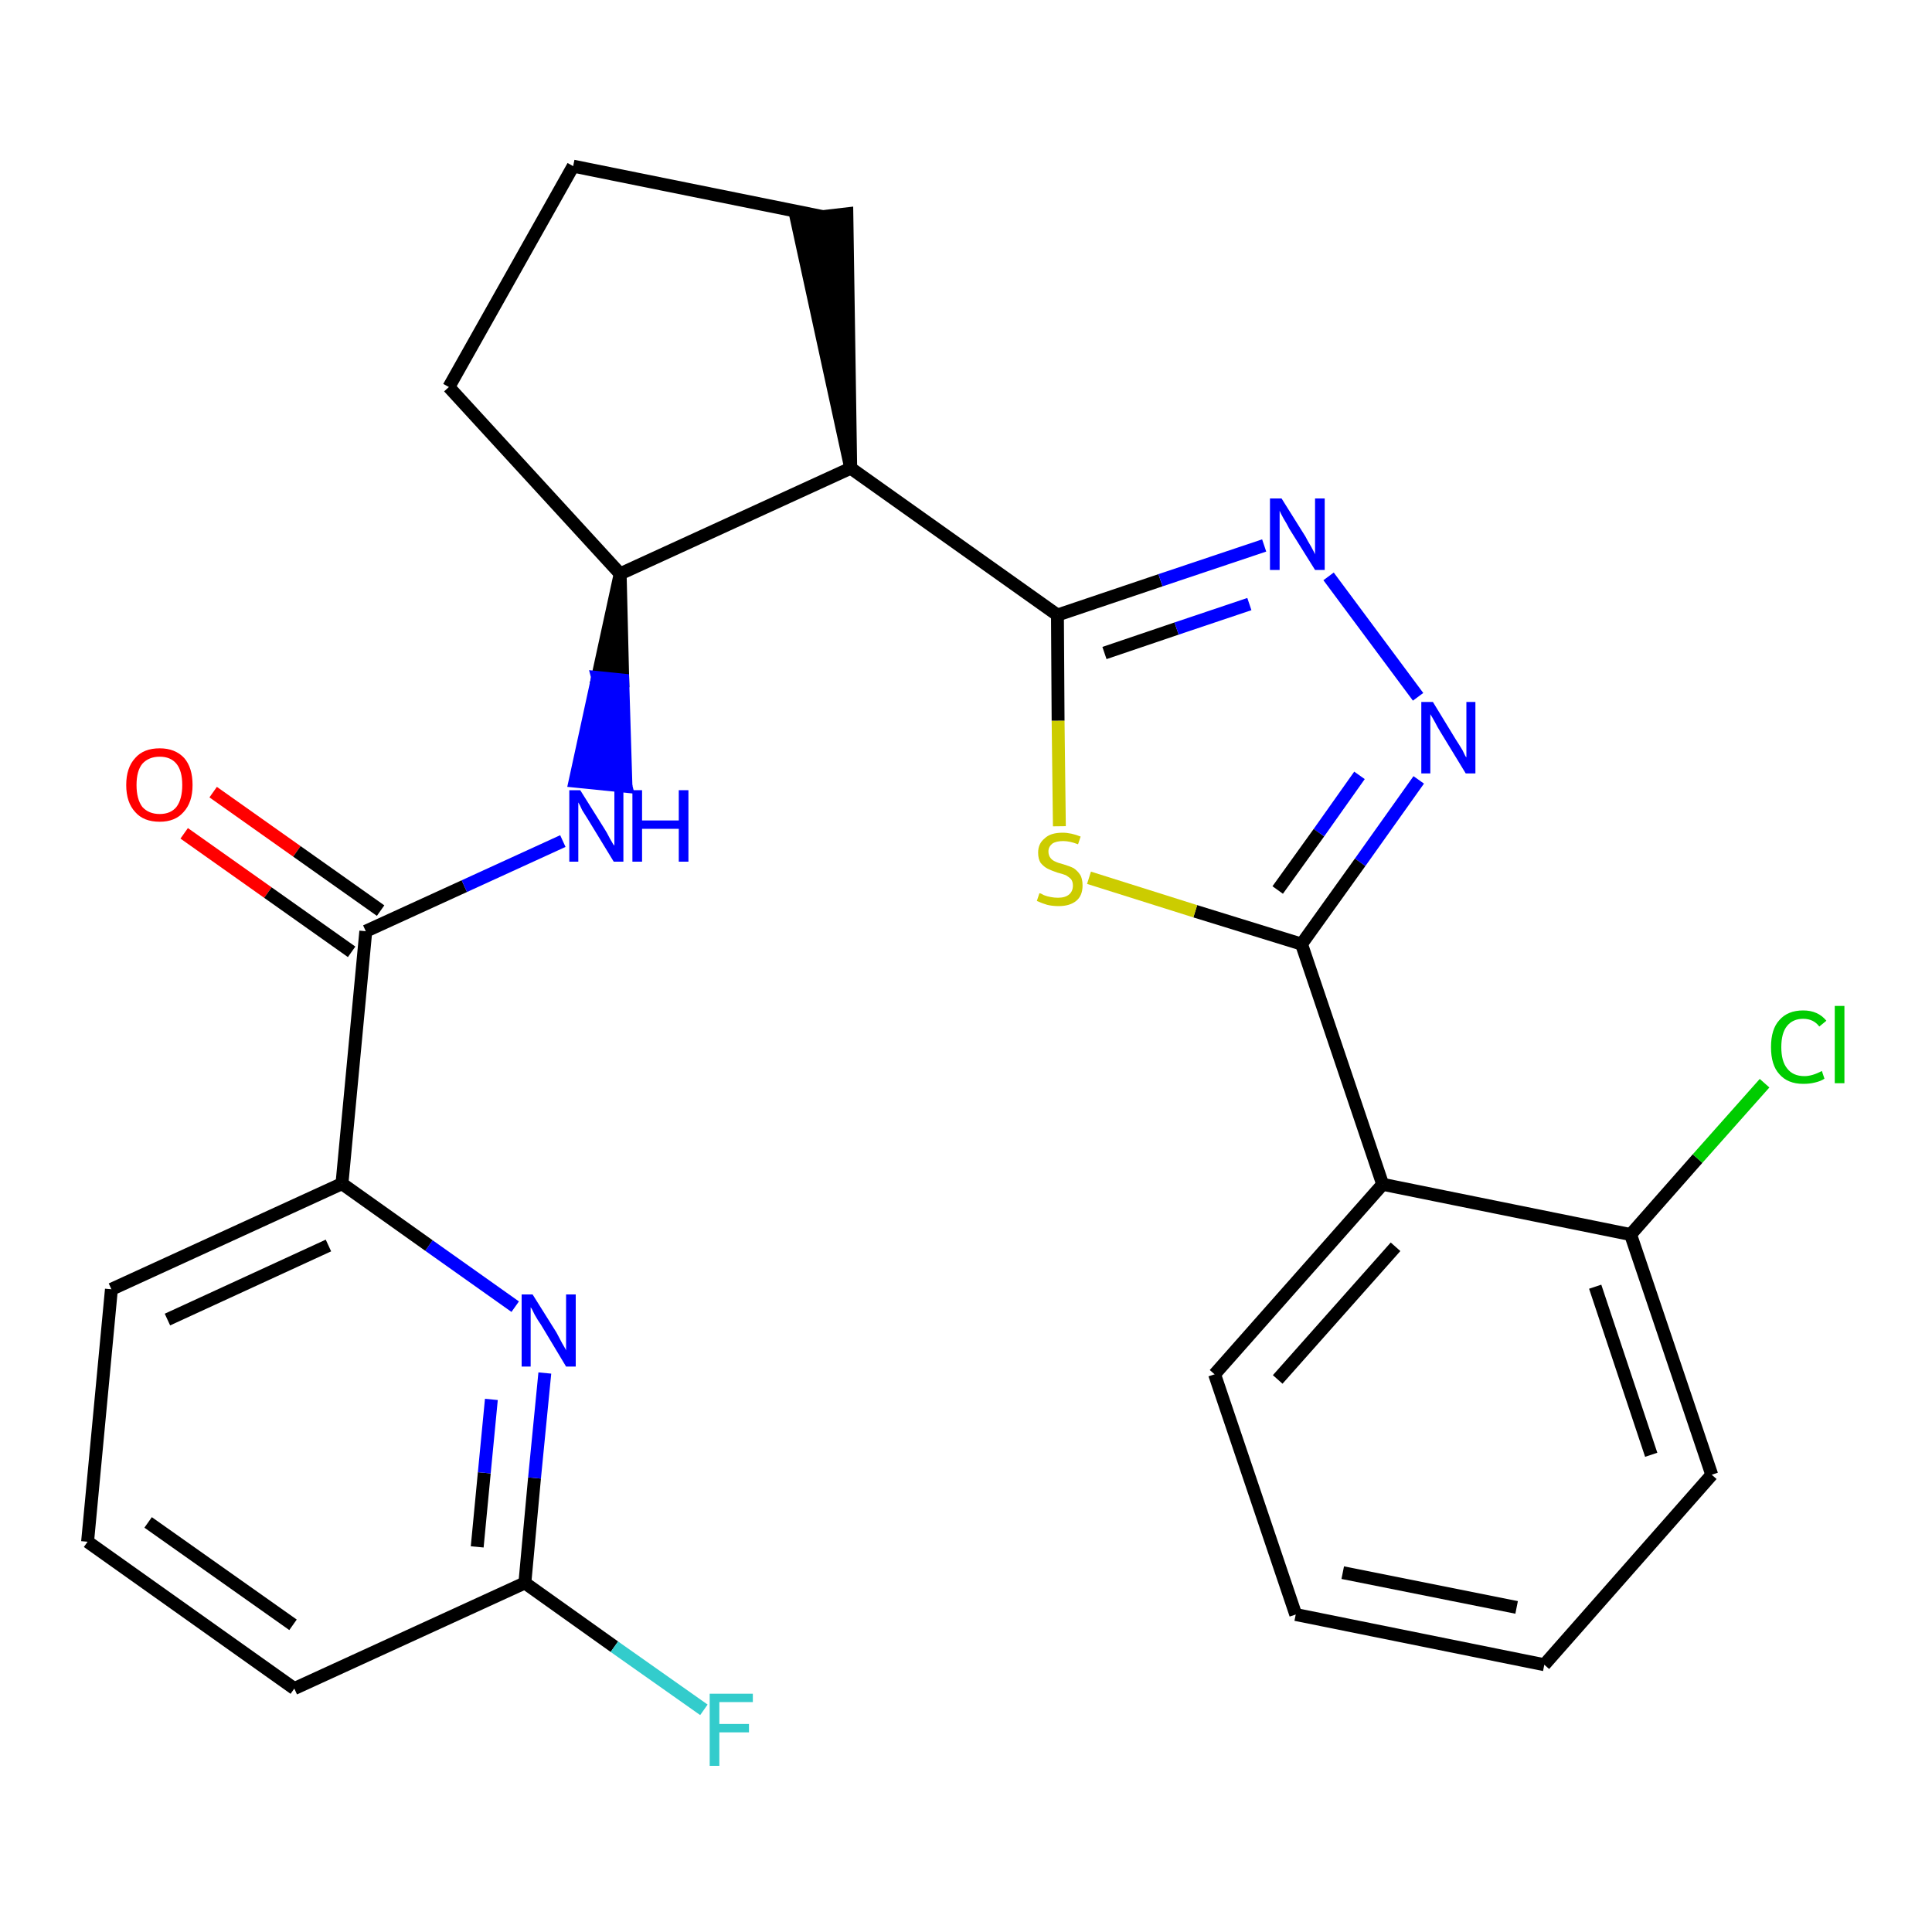 <?xml version='1.0' encoding='iso-8859-1'?>
<svg version='1.1' baseProfile='full'
              xmlns='http://www.w3.org/2000/svg'
                      xmlns:rdkit='http://www.rdkit.org/xml'
                      xmlns:xlink='http://www.w3.org/1999/xlink'
                  xml:space='preserve'
width='300px' height='300px' viewBox='0 0 300 300'>
<!-- END OF HEADER -->
<path class='bond-0 atom-0 atom-1' d='M 28.6,129.4 L 41.6,138.6' style='fill:none;fill-rule:evenodd;stroke:#FF0000;stroke-width:2.0px;stroke-linecap:butt;stroke-linejoin:miter;stroke-opacity:1' />
<path class='bond-0 atom-0 atom-1' d='M 41.6,138.6 L 54.6,147.8' style='fill:none;fill-rule:evenodd;stroke:#000000;stroke-width:2.0px;stroke-linecap:butt;stroke-linejoin:miter;stroke-opacity:1' />
<path class='bond-0 atom-0 atom-1' d='M 33.1,123.0 L 46.1,132.2' style='fill:none;fill-rule:evenodd;stroke:#FF0000;stroke-width:2.0px;stroke-linecap:butt;stroke-linejoin:miter;stroke-opacity:1' />
<path class='bond-0 atom-0 atom-1' d='M 46.1,132.2 L 59.1,141.4' style='fill:none;fill-rule:evenodd;stroke:#000000;stroke-width:2.0px;stroke-linecap:butt;stroke-linejoin:miter;stroke-opacity:1' />
<path class='bond-1 atom-1 atom-2' d='M 56.8,144.6 L 72.1,137.6' style='fill:none;fill-rule:evenodd;stroke:#000000;stroke-width:2.0px;stroke-linecap:butt;stroke-linejoin:miter;stroke-opacity:1' />
<path class='bond-1 atom-1 atom-2' d='M 72.1,137.6 L 87.4,130.6' style='fill:none;fill-rule:evenodd;stroke:#0000FF;stroke-width:2.0px;stroke-linecap:butt;stroke-linejoin:miter;stroke-opacity:1' />
<path class='bond-19 atom-1 atom-20' d='M 56.8,144.6 L 53.1,183.8' style='fill:none;fill-rule:evenodd;stroke:#000000;stroke-width:2.0px;stroke-linecap:butt;stroke-linejoin:miter;stroke-opacity:1' />
<path class='bond-2 atom-3 atom-2' d='M 96.3,89.1 L 92.8,105.2 L 96.7,105.6 Z' style='fill:#000000;fill-rule:evenodd;fill-opacity:1;stroke:#000000;stroke-width:2.0px;stroke-linecap:butt;stroke-linejoin:miter;stroke-opacity:1;' />
<path class='bond-2 atom-3 atom-2' d='M 92.8,105.2 L 97.2,122.1 L 89.3,121.3 Z' style='fill:#0000FF;fill-rule:evenodd;fill-opacity:1;stroke:#0000FF;stroke-width:2.0px;stroke-linecap:butt;stroke-linejoin:miter;stroke-opacity:1;' />
<path class='bond-2 atom-3 atom-2' d='M 92.8,105.2 L 96.7,105.6 L 97.2,122.1 Z' style='fill:#0000FF;fill-rule:evenodd;fill-opacity:1;stroke:#0000FF;stroke-width:2.0px;stroke-linecap:butt;stroke-linejoin:miter;stroke-opacity:1;' />
<path class='bond-3 atom-3 atom-4' d='M 96.3,89.1 L 69.7,60.1' style='fill:none;fill-rule:evenodd;stroke:#000000;stroke-width:2.0px;stroke-linecap:butt;stroke-linejoin:miter;stroke-opacity:1' />
<path class='bond-26 atom-7 atom-3' d='M 132.1,72.7 L 96.3,89.1' style='fill:none;fill-rule:evenodd;stroke:#000000;stroke-width:2.0px;stroke-linecap:butt;stroke-linejoin:miter;stroke-opacity:1' />
<path class='bond-4 atom-4 atom-5' d='M 69.7,60.1 L 89.0,25.8' style='fill:none;fill-rule:evenodd;stroke:#000000;stroke-width:2.0px;stroke-linecap:butt;stroke-linejoin:miter;stroke-opacity:1' />
<path class='bond-5 atom-5 atom-6' d='M 89.0,25.8 L 127.6,33.6' style='fill:none;fill-rule:evenodd;stroke:#000000;stroke-width:2.0px;stroke-linecap:butt;stroke-linejoin:miter;stroke-opacity:1' />
<path class='bond-6 atom-7 atom-6' d='M 132.1,72.7 L 131.5,33.2 L 123.7,34.1 Z' style='fill:#000000;fill-rule:evenodd;fill-opacity:1;stroke:#000000;stroke-width:2.0px;stroke-linecap:butt;stroke-linejoin:miter;stroke-opacity:1;' />
<path class='bond-7 atom-7 atom-8' d='M 132.1,72.7 L 164.2,95.5' style='fill:none;fill-rule:evenodd;stroke:#000000;stroke-width:2.0px;stroke-linecap:butt;stroke-linejoin:miter;stroke-opacity:1' />
<path class='bond-8 atom-8 atom-9' d='M 164.2,95.5 L 180.2,90.1' style='fill:none;fill-rule:evenodd;stroke:#000000;stroke-width:2.0px;stroke-linecap:butt;stroke-linejoin:miter;stroke-opacity:1' />
<path class='bond-8 atom-8 atom-9' d='M 180.2,90.1 L 196.3,84.7' style='fill:none;fill-rule:evenodd;stroke:#0000FF;stroke-width:2.0px;stroke-linecap:butt;stroke-linejoin:miter;stroke-opacity:1' />
<path class='bond-8 atom-8 atom-9' d='M 171.5,101.4 L 182.7,97.6' style='fill:none;fill-rule:evenodd;stroke:#000000;stroke-width:2.0px;stroke-linecap:butt;stroke-linejoin:miter;stroke-opacity:1' />
<path class='bond-8 atom-8 atom-9' d='M 182.7,97.6 L 194.0,93.8' style='fill:none;fill-rule:evenodd;stroke:#0000FF;stroke-width:2.0px;stroke-linecap:butt;stroke-linejoin:miter;stroke-opacity:1' />
<path class='bond-27 atom-19 atom-8' d='M 164.5,128.3 L 164.3,111.9' style='fill:none;fill-rule:evenodd;stroke:#CCCC00;stroke-width:2.0px;stroke-linecap:butt;stroke-linejoin:miter;stroke-opacity:1' />
<path class='bond-27 atom-19 atom-8' d='M 164.3,111.9 L 164.2,95.5' style='fill:none;fill-rule:evenodd;stroke:#000000;stroke-width:2.0px;stroke-linecap:butt;stroke-linejoin:miter;stroke-opacity:1' />
<path class='bond-9 atom-9 atom-10' d='M 206.3,89.5 L 220.2,108.2' style='fill:none;fill-rule:evenodd;stroke:#0000FF;stroke-width:2.0px;stroke-linecap:butt;stroke-linejoin:miter;stroke-opacity:1' />
<path class='bond-10 atom-10 atom-11' d='M 220.3,121.1 L 211.2,133.9' style='fill:none;fill-rule:evenodd;stroke:#0000FF;stroke-width:2.0px;stroke-linecap:butt;stroke-linejoin:miter;stroke-opacity:1' />
<path class='bond-10 atom-10 atom-11' d='M 211.2,133.9 L 202.1,146.6' style='fill:none;fill-rule:evenodd;stroke:#000000;stroke-width:2.0px;stroke-linecap:butt;stroke-linejoin:miter;stroke-opacity:1' />
<path class='bond-10 atom-10 atom-11' d='M 211.1,120.4 L 204.8,129.3' style='fill:none;fill-rule:evenodd;stroke:#0000FF;stroke-width:2.0px;stroke-linecap:butt;stroke-linejoin:miter;stroke-opacity:1' />
<path class='bond-10 atom-10 atom-11' d='M 204.8,129.3 L 198.4,138.2' style='fill:none;fill-rule:evenodd;stroke:#000000;stroke-width:2.0px;stroke-linecap:butt;stroke-linejoin:miter;stroke-opacity:1' />
<path class='bond-11 atom-11 atom-12' d='M 202.1,146.6 L 214.7,183.9' style='fill:none;fill-rule:evenodd;stroke:#000000;stroke-width:2.0px;stroke-linecap:butt;stroke-linejoin:miter;stroke-opacity:1' />
<path class='bond-18 atom-11 atom-19' d='M 202.1,146.6 L 185.6,141.5' style='fill:none;fill-rule:evenodd;stroke:#000000;stroke-width:2.0px;stroke-linecap:butt;stroke-linejoin:miter;stroke-opacity:1' />
<path class='bond-18 atom-11 atom-19' d='M 185.6,141.5 L 169.1,136.3' style='fill:none;fill-rule:evenodd;stroke:#CCCC00;stroke-width:2.0px;stroke-linecap:butt;stroke-linejoin:miter;stroke-opacity:1' />
<path class='bond-12 atom-12 atom-13' d='M 214.7,183.9 L 188.6,213.4' style='fill:none;fill-rule:evenodd;stroke:#000000;stroke-width:2.0px;stroke-linecap:butt;stroke-linejoin:miter;stroke-opacity:1' />
<path class='bond-12 atom-12 atom-13' d='M 216.7,193.6 L 198.4,214.2' style='fill:none;fill-rule:evenodd;stroke:#000000;stroke-width:2.0px;stroke-linecap:butt;stroke-linejoin:miter;stroke-opacity:1' />
<path class='bond-29 atom-17 atom-12' d='M 253.2,191.7 L 214.7,183.9' style='fill:none;fill-rule:evenodd;stroke:#000000;stroke-width:2.0px;stroke-linecap:butt;stroke-linejoin:miter;stroke-opacity:1' />
<path class='bond-13 atom-13 atom-14' d='M 188.6,213.4 L 201.2,250.7' style='fill:none;fill-rule:evenodd;stroke:#000000;stroke-width:2.0px;stroke-linecap:butt;stroke-linejoin:miter;stroke-opacity:1' />
<path class='bond-14 atom-14 atom-15' d='M 201.2,250.7 L 239.8,258.5' style='fill:none;fill-rule:evenodd;stroke:#000000;stroke-width:2.0px;stroke-linecap:butt;stroke-linejoin:miter;stroke-opacity:1' />
<path class='bond-14 atom-14 atom-15' d='M 208.5,244.2 L 235.5,249.6' style='fill:none;fill-rule:evenodd;stroke:#000000;stroke-width:2.0px;stroke-linecap:butt;stroke-linejoin:miter;stroke-opacity:1' />
<path class='bond-15 atom-15 atom-16' d='M 239.8,258.5 L 265.8,229.0' style='fill:none;fill-rule:evenodd;stroke:#000000;stroke-width:2.0px;stroke-linecap:butt;stroke-linejoin:miter;stroke-opacity:1' />
<path class='bond-16 atom-16 atom-17' d='M 265.8,229.0 L 253.2,191.7' style='fill:none;fill-rule:evenodd;stroke:#000000;stroke-width:2.0px;stroke-linecap:butt;stroke-linejoin:miter;stroke-opacity:1' />
<path class='bond-16 atom-16 atom-17' d='M 256.4,225.9 L 247.7,199.8' style='fill:none;fill-rule:evenodd;stroke:#000000;stroke-width:2.0px;stroke-linecap:butt;stroke-linejoin:miter;stroke-opacity:1' />
<path class='bond-17 atom-17 atom-18' d='M 253.2,191.7 L 263.6,179.9' style='fill:none;fill-rule:evenodd;stroke:#000000;stroke-width:2.0px;stroke-linecap:butt;stroke-linejoin:miter;stroke-opacity:1' />
<path class='bond-17 atom-17 atom-18' d='M 263.6,179.9 L 274.0,168.2' style='fill:none;fill-rule:evenodd;stroke:#00CC00;stroke-width:2.0px;stroke-linecap:butt;stroke-linejoin:miter;stroke-opacity:1' />
<path class='bond-20 atom-20 atom-21' d='M 53.1,183.8 L 17.3,200.2' style='fill:none;fill-rule:evenodd;stroke:#000000;stroke-width:2.0px;stroke-linecap:butt;stroke-linejoin:miter;stroke-opacity:1' />
<path class='bond-20 atom-20 atom-21' d='M 51.0,193.4 L 26.0,204.9' style='fill:none;fill-rule:evenodd;stroke:#000000;stroke-width:2.0px;stroke-linecap:butt;stroke-linejoin:miter;stroke-opacity:1' />
<path class='bond-28 atom-26 atom-20' d='M 80.0,202.9 L 66.6,193.4' style='fill:none;fill-rule:evenodd;stroke:#0000FF;stroke-width:2.0px;stroke-linecap:butt;stroke-linejoin:miter;stroke-opacity:1' />
<path class='bond-28 atom-26 atom-20' d='M 66.6,193.4 L 53.1,183.8' style='fill:none;fill-rule:evenodd;stroke:#000000;stroke-width:2.0px;stroke-linecap:butt;stroke-linejoin:miter;stroke-opacity:1' />
<path class='bond-21 atom-21 atom-22' d='M 17.3,200.2 L 13.6,239.4' style='fill:none;fill-rule:evenodd;stroke:#000000;stroke-width:2.0px;stroke-linecap:butt;stroke-linejoin:miter;stroke-opacity:1' />
<path class='bond-22 atom-22 atom-23' d='M 13.6,239.4 L 45.7,262.2' style='fill:none;fill-rule:evenodd;stroke:#000000;stroke-width:2.0px;stroke-linecap:butt;stroke-linejoin:miter;stroke-opacity:1' />
<path class='bond-22 atom-22 atom-23' d='M 23.0,236.4 L 45.5,252.3' style='fill:none;fill-rule:evenodd;stroke:#000000;stroke-width:2.0px;stroke-linecap:butt;stroke-linejoin:miter;stroke-opacity:1' />
<path class='bond-23 atom-23 atom-24' d='M 45.7,262.2 L 81.5,245.8' style='fill:none;fill-rule:evenodd;stroke:#000000;stroke-width:2.0px;stroke-linecap:butt;stroke-linejoin:miter;stroke-opacity:1' />
<path class='bond-24 atom-24 atom-25' d='M 81.5,245.8 L 95.4,255.7' style='fill:none;fill-rule:evenodd;stroke:#000000;stroke-width:2.0px;stroke-linecap:butt;stroke-linejoin:miter;stroke-opacity:1' />
<path class='bond-24 atom-24 atom-25' d='M 95.4,255.7 L 109.3,265.5' style='fill:none;fill-rule:evenodd;stroke:#33CCCC;stroke-width:2.0px;stroke-linecap:butt;stroke-linejoin:miter;stroke-opacity:1' />
<path class='bond-25 atom-24 atom-26' d='M 81.5,245.8 L 83.0,229.5' style='fill:none;fill-rule:evenodd;stroke:#000000;stroke-width:2.0px;stroke-linecap:butt;stroke-linejoin:miter;stroke-opacity:1' />
<path class='bond-25 atom-24 atom-26' d='M 83.0,229.5 L 84.6,213.2' style='fill:none;fill-rule:evenodd;stroke:#0000FF;stroke-width:2.0px;stroke-linecap:butt;stroke-linejoin:miter;stroke-opacity:1' />
<path class='bond-25 atom-24 atom-26' d='M 74.1,240.2 L 75.2,228.7' style='fill:none;fill-rule:evenodd;stroke:#000000;stroke-width:2.0px;stroke-linecap:butt;stroke-linejoin:miter;stroke-opacity:1' />
<path class='bond-25 atom-24 atom-26' d='M 75.2,228.7 L 76.3,217.3' style='fill:none;fill-rule:evenodd;stroke:#0000FF;stroke-width:2.0px;stroke-linecap:butt;stroke-linejoin:miter;stroke-opacity:1' />
<path  class='atom-0' d='M 19.6 121.9
Q 19.6 119.2, 21.0 117.7
Q 22.3 116.2, 24.8 116.2
Q 27.2 116.2, 28.6 117.7
Q 29.9 119.2, 29.9 121.9
Q 29.9 124.6, 28.5 126.1
Q 27.2 127.6, 24.8 127.6
Q 22.3 127.6, 21.0 126.1
Q 19.6 124.6, 19.6 121.9
M 24.8 126.4
Q 26.5 126.4, 27.4 125.3
Q 28.3 124.1, 28.3 121.9
Q 28.3 119.7, 27.4 118.6
Q 26.5 117.5, 24.8 117.5
Q 23.1 117.5, 22.1 118.6
Q 21.2 119.7, 21.2 121.9
Q 21.2 124.1, 22.1 125.3
Q 23.1 126.4, 24.8 126.4
' fill='#FF0000'/>
<path  class='atom-2' d='M 90.1 122.7
L 93.8 128.6
Q 94.2 129.2, 94.7 130.2
Q 95.3 131.3, 95.4 131.3
L 95.4 122.7
L 96.8 122.7
L 96.8 133.8
L 95.3 133.8
L 91.4 127.4
Q 90.9 126.6, 90.4 125.8
Q 90.0 124.9, 89.8 124.6
L 89.8 133.8
L 88.4 133.8
L 88.4 122.7
L 90.1 122.7
' fill='#0000FF'/>
<path  class='atom-2' d='M 98.2 122.7
L 99.7 122.7
L 99.7 127.4
L 105.4 127.4
L 105.4 122.7
L 106.9 122.7
L 106.9 133.8
L 105.4 133.8
L 105.4 128.7
L 99.7 128.7
L 99.7 133.8
L 98.2 133.8
L 98.2 122.7
' fill='#0000FF'/>
<path  class='atom-9' d='M 199.0 77.4
L 202.7 83.3
Q 203.0 83.9, 203.6 84.9
Q 204.2 86.0, 204.2 86.1
L 204.2 77.4
L 205.7 77.4
L 205.7 88.5
L 204.2 88.5
L 200.2 82.1
Q 199.8 81.3, 199.3 80.5
Q 198.8 79.6, 198.7 79.3
L 198.7 88.5
L 197.2 88.5
L 197.2 77.4
L 199.0 77.4
' fill='#0000FF'/>
<path  class='atom-10' d='M 222.5 109.0
L 226.1 114.9
Q 226.5 115.5, 227.1 116.5
Q 227.6 117.6, 227.7 117.6
L 227.7 109.0
L 229.1 109.0
L 229.1 120.1
L 227.6 120.1
L 223.7 113.7
Q 223.2 112.9, 222.8 112.1
Q 222.3 111.2, 222.1 110.9
L 222.1 120.1
L 220.7 120.1
L 220.7 109.0
L 222.5 109.0
' fill='#0000FF'/>
<path  class='atom-18' d='M 275.0 162.6
Q 275.0 159.8, 276.3 158.4
Q 277.6 156.9, 280.0 156.9
Q 282.3 156.9, 283.6 158.5
L 282.5 159.4
Q 281.6 158.2, 280.0 158.2
Q 278.4 158.2, 277.5 159.3
Q 276.6 160.4, 276.6 162.6
Q 276.6 164.8, 277.5 165.9
Q 278.4 167.1, 280.2 167.1
Q 281.4 167.1, 282.9 166.3
L 283.3 167.5
Q 282.7 167.9, 281.8 168.1
Q 281.0 168.3, 280.0 168.3
Q 277.6 168.3, 276.3 166.8
Q 275.0 165.4, 275.0 162.6
' fill='#00CC00'/>
<path  class='atom-18' d='M 284.9 156.2
L 286.4 156.2
L 286.4 168.2
L 284.9 168.2
L 284.9 156.2
' fill='#00CC00'/>
<path  class='atom-19' d='M 161.4 138.7
Q 161.6 138.7, 162.1 139.0
Q 162.6 139.2, 163.2 139.3
Q 163.7 139.4, 164.3 139.4
Q 165.4 139.4, 166.0 138.9
Q 166.6 138.4, 166.6 137.5
Q 166.6 136.9, 166.3 136.5
Q 166.0 136.2, 165.5 135.9
Q 165.0 135.7, 164.2 135.5
Q 163.3 135.2, 162.7 134.9
Q 162.1 134.6, 161.6 134.0
Q 161.2 133.4, 161.2 132.4
Q 161.2 131.0, 162.2 130.2
Q 163.1 129.3, 165.0 129.3
Q 166.3 129.3, 167.8 129.9
L 167.4 131.1
Q 166.1 130.6, 165.1 130.6
Q 164.0 130.6, 163.4 131.0
Q 162.8 131.5, 162.8 132.2
Q 162.8 132.8, 163.1 133.2
Q 163.4 133.6, 163.9 133.8
Q 164.3 134.0, 165.1 134.2
Q 166.1 134.5, 166.7 134.8
Q 167.3 135.2, 167.7 135.8
Q 168.1 136.4, 168.1 137.5
Q 168.1 139.1, 167.1 139.9
Q 166.1 140.7, 164.4 140.7
Q 163.4 140.7, 162.6 140.5
Q 161.9 140.3, 161.0 139.9
L 161.4 138.7
' fill='#CCCC00'/>
<path  class='atom-25' d='M 110.2 263.0
L 116.9 263.0
L 116.9 264.3
L 111.7 264.3
L 111.7 267.7
L 116.3 267.7
L 116.3 269.0
L 111.7 269.0
L 111.7 274.2
L 110.2 274.2
L 110.2 263.0
' fill='#33CCCC'/>
<path  class='atom-26' d='M 82.7 201.0
L 86.4 206.9
Q 86.7 207.5, 87.3 208.6
Q 87.9 209.6, 87.9 209.7
L 87.9 201.0
L 89.4 201.0
L 89.4 212.2
L 87.9 212.2
L 84.0 205.7
Q 83.5 205.0, 83.0 204.1
Q 82.6 203.2, 82.4 203.0
L 82.4 212.2
L 81.0 212.2
L 81.0 201.0
L 82.7 201.0
' fill='#0000FF'/>
</svg>
